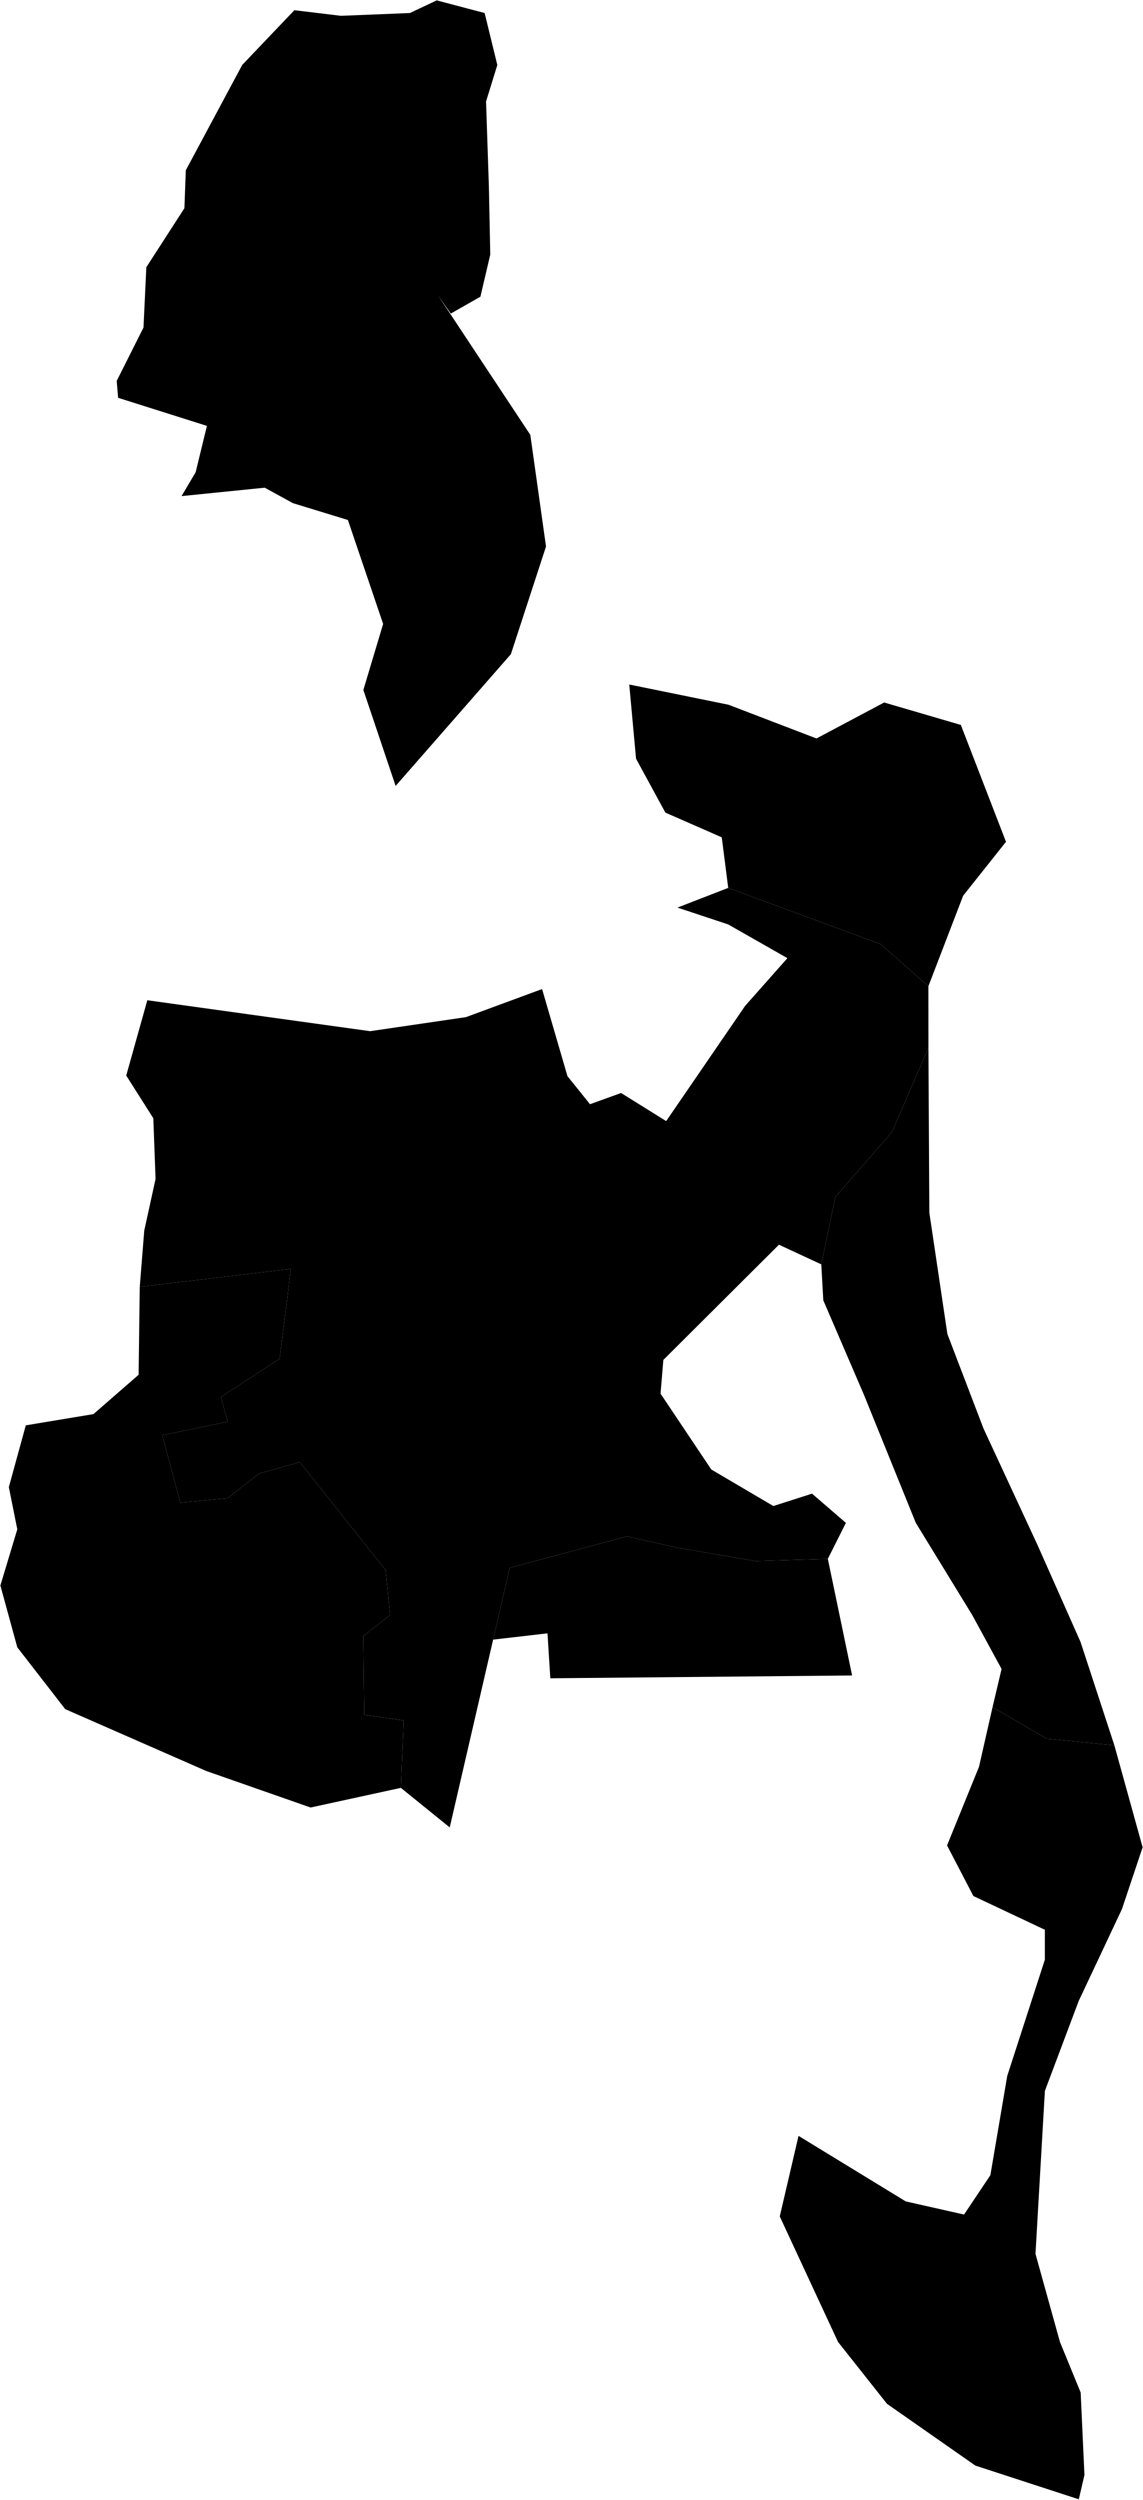 <?xml version="1.0"?>
<svg xmlns="http://www.w3.org/2000/svg" version="1.2" baseProfile="tiny" width="3000" height="6561" viewBox="0 0 3000 6561" stroke-linecap="round" stroke-linejoin="round">
<g id="B">
<path d="M 1052.1 4692.5 815.2 4744.1 541.3 4648.2 171.2 4485.9 45.4 4323.6 1 4161.4 45.4 4013.9 23.2 3903.2 67.7 3741 245.3 3711.5 363.8 3608.3 366.8 3377.5 763.5 3330.3 733.9 3566.3 579.9 3666.6 597.7 3731.5 425.9 3766.9 473.3 3943.9 597.6 3932.1 680.5 3867.2 787.1 3837.7 1012.1 4120.9 1024 4238.9 953.4 4294.2 955.9 4500.7 1059.5 4515.5 1052.1 4692.5 Z" data-holc_grade="B"/>
<path d="M 2172.8 4091.4 2236.5 4397.5 1444.4 4404.9 1437 4286.9 1294.3 4303.4 1337.8 4115 1645.8 4032.4 1776 4061.9 1983.3 4097.3 2172.8 4091.4 Z" data-holc_grade="B"/>
<path d="M 2436.7 2588.5 2310.9 2477.9 1911.3 2330.4 1894.4 2197.7 1746.4 2132.8 1669.4 1991.3 1651.6 1796.6 1912.1 1849.7 2143 1938.2 2320.6 1843.8 2521.9 1902.7 2640.4 2209.4 2527.9 2351 2436.7 2588.5 Z" data-holc_grade="B"/>
</g>
<g id="C">
<path d="M 2924.9 4581 2999 4848.5 2944.7 5010.8 2831.3 5251.7 2742.5 5487.8 2717.8 5915.6 2782 6146.7 2836.4 6279.5 2846.3 6495.9 2831.5 6559.8 2560 6471.3 2328 6309.1 2199.6 6146.8 2046.6 5817.3 2095.9 5605.9 2377.3 5777.9 2530.3 5812.4 2599.4 5709.1 2643.7 5448.4 2742.4 5143.6 2742.4 5064.9 2554.8 4976.4 2485.7 4843.6 2569.6 4637.1 2605.1 4480.8 2747.3 4563.3 2924.9 4581 Z" data-holc_grade="C"/>
<path d="M 2436.8 2750.7 2340.6 2971.9 2192.6 3141.5 2155.6 3318.5 2044.5 3266.9 1741.1 3569.3 1733.7 3657.8 1866.9 3856.9 2029.8 3952.8 2131.3 3920.3 2220.2 3997 2172.8 4091.4 1983.3 4097.3 1776 4061.9 1645.8 4032.4 1337.8 4115 1294.3 4303.4 1180.4 4796.3 1052.1 4692.5 1059.5 4515.5 955.9 4500.7 953.4 4294.2 1024 4238.9 1012.1 4120.9 787.1 3837.7 680.5 3867.2 597.6 3932.1 473.3 3943.9 425.9 3766.9 597.7 3731.5 579.9 3666.6 733.9 3566.3 763.5 3330.3 366.8 3377.5 378.6 3230 408.3 3094.3 402.4 2935 331.3 2822.9 386.7 2625.3 971.4 2706.5 1223 2669.6 1422.8 2595.9 1489.4 2824.5 1548.6 2898.2 1630.1 2868.7 1748.5 2942.5 1955.7 2640.1 2066.7 2514.8 1911.3 2426.3 1778.1 2382.1 1911.3 2330.4 2310.9 2477.9 2436.7 2588.5 2436.8 2750.7 Z" data-holc_grade="C"/>
</g>
<g id="D">
<path d="M 2155.6 3318.5 2192.6 3141.5 2340.6 2971.9 2436.8 2750.7 2439.2 3182.8 2486.6 3501.4 2581.3 3749.2 2723.5 4055.9 2836.1 4309.6 2924.9 4581 2747.3 4563.3 2605.1 4480.8 2628.8 4380.4 2551.8 4238.9 2403.7 3997 2267.5 3660.7 2160.9 3412.9 2155.6 3318.5 Z" data-holc_grade="D"/>
<path d="M 772.6 26.8 894.7 41.5 1075.9 34.2 1146.2 1 1272 34.2 1305.3 170.6 1275.7 266.4 1283.1 487.5 1286.8 668.2 1260.9 778.7 1183.2 823 1149.2 774.6 1391.9 1141.3 1433.1 1434.4 1340.9 1717 1038.4 2062.8 953.7 1810.9 1005.6 1637.6 913.1 1364.8 768.8 1320.6 694.8 1280 476.5 1302.1 513.5 1239.5 543.1 1117.8 310 1044.1 306.3 999.8 376.6 859.8 384.1 701.3 484 546.5 487.7 446.9 635.7 170.5 772.6 26.8 Z" data-holc_grade="D"/>
</g>
</svg>